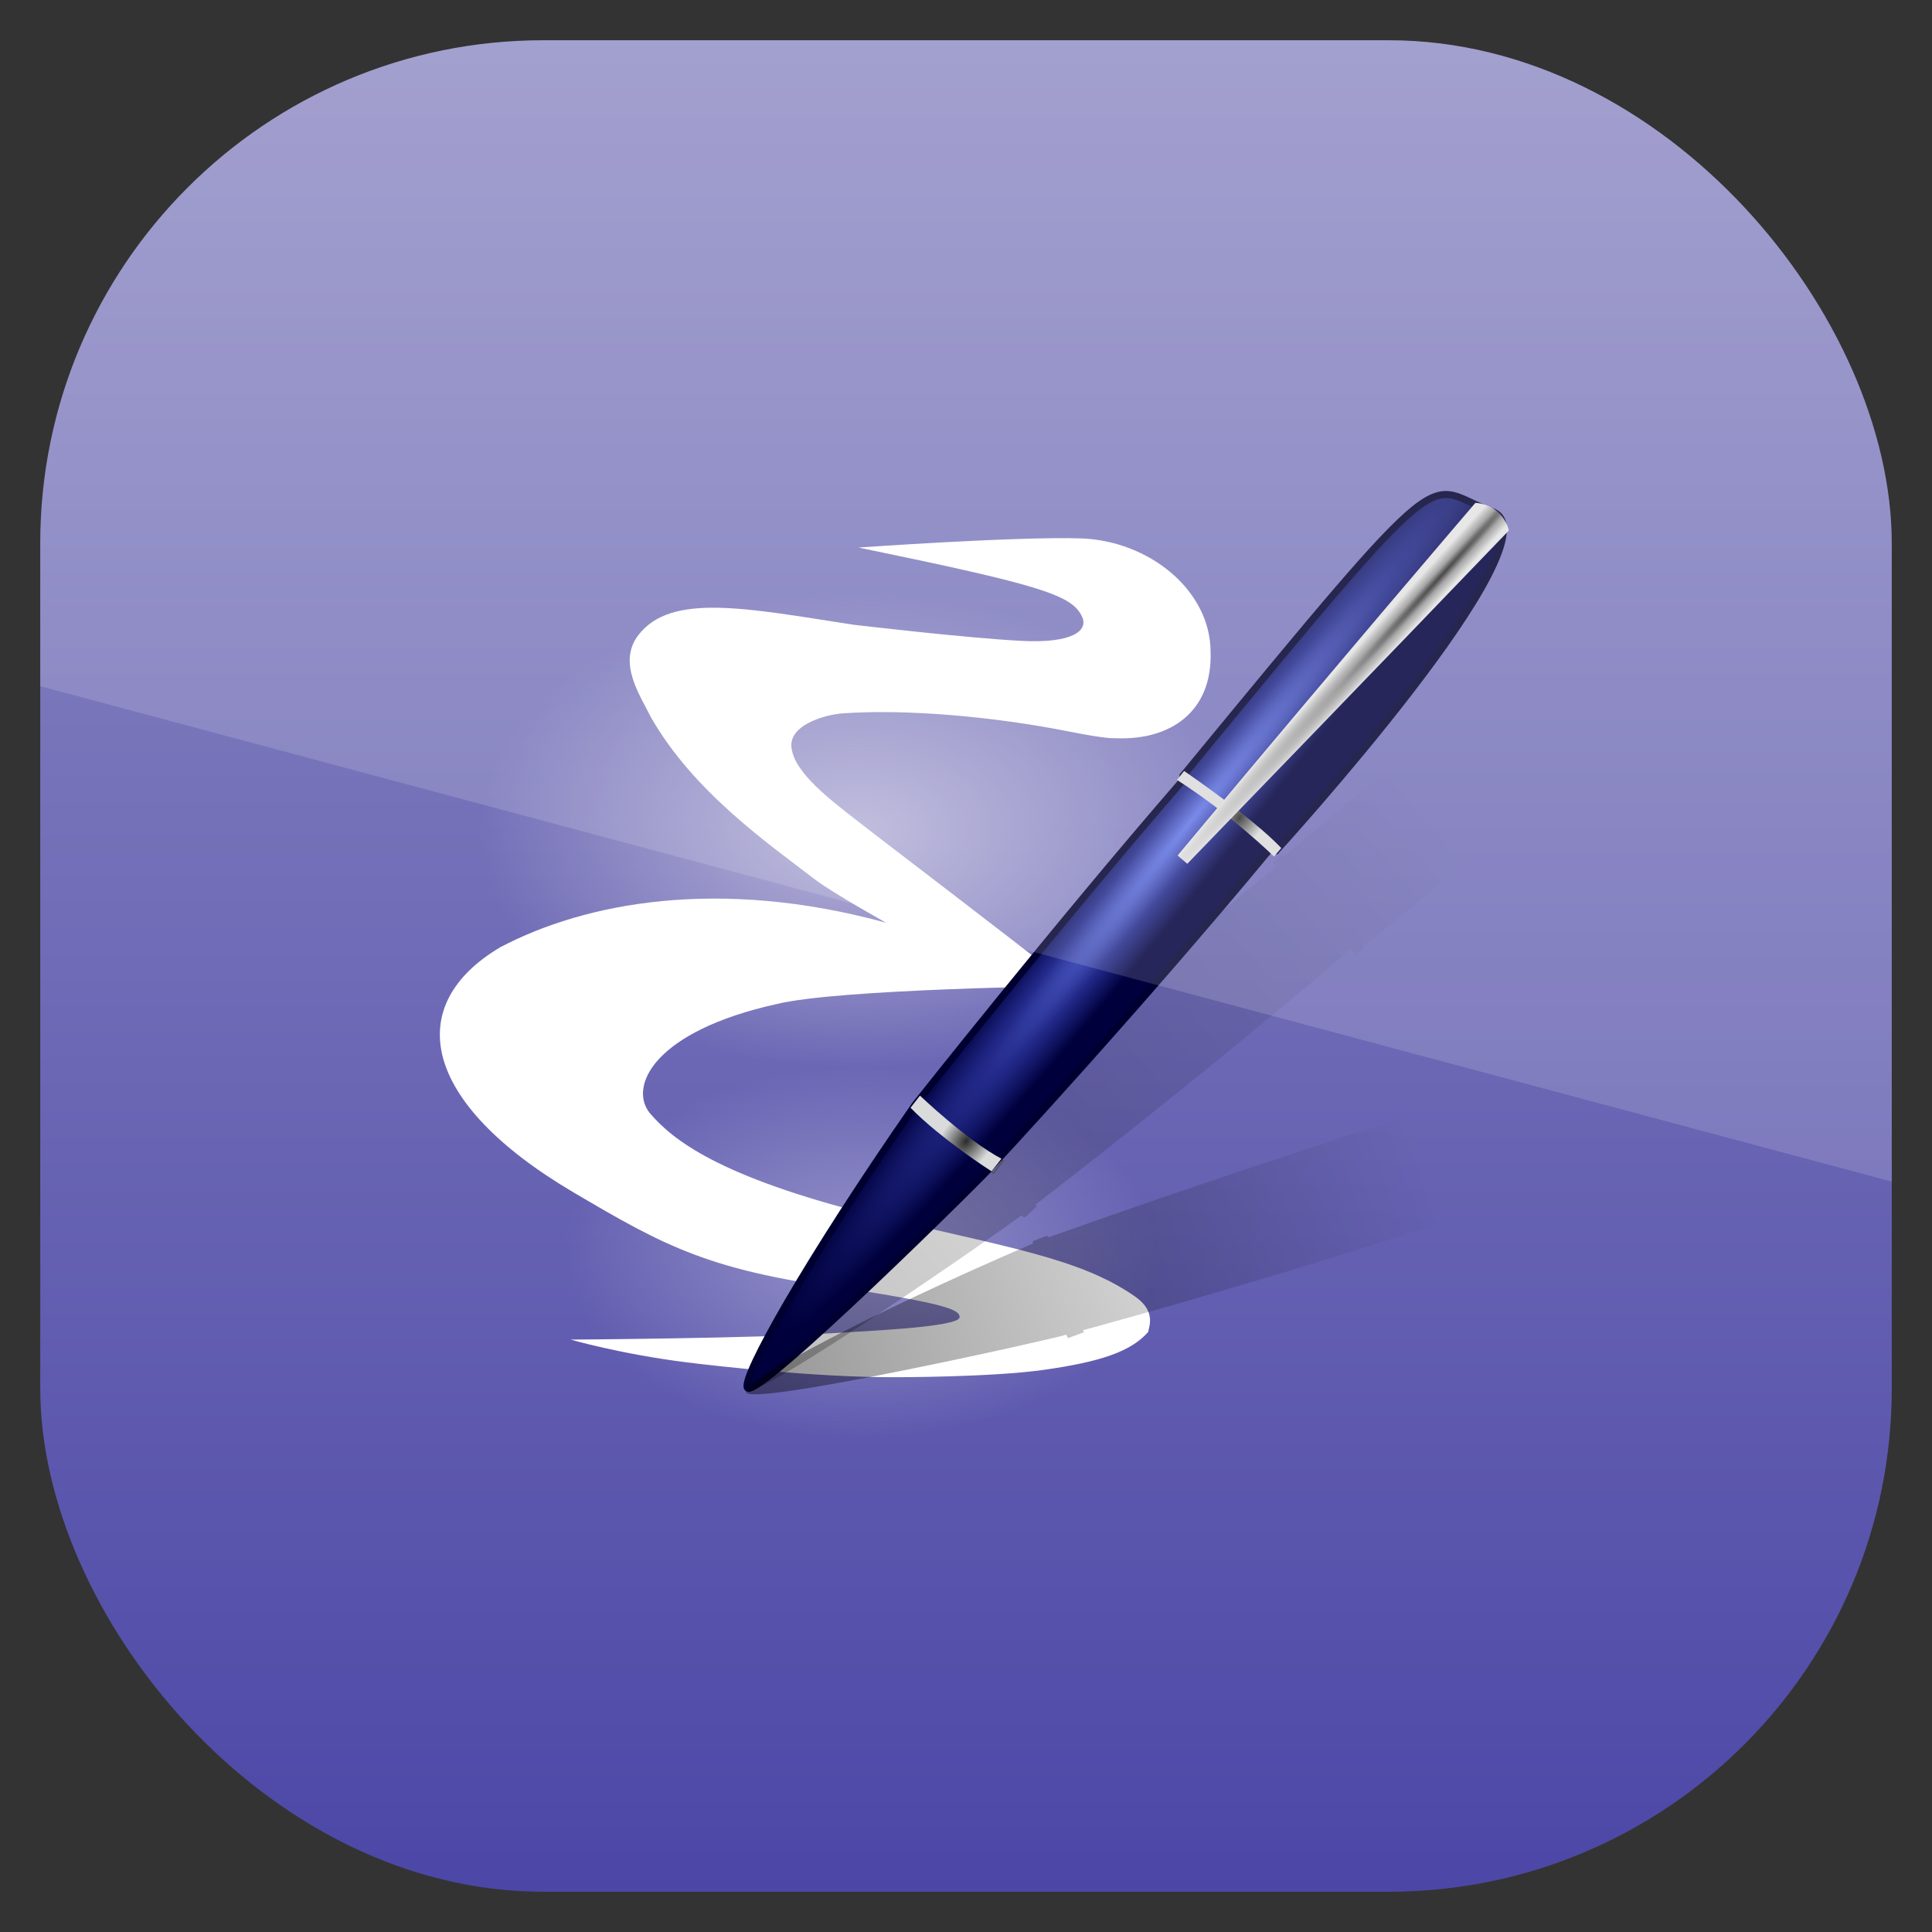 <?xml version="1.0" encoding="UTF-8" standalone="no"?>
<!-- Created with Inkscape (http://www.inkscape.org/) -->

<svg
   xmlns:dc="http://purl.org/dc/elements/1.1/"
   xmlns:cc="http://creativecommons.org/ns#"
   xmlns:rdf="http://www.w3.org/1999/02/22-rdf-syntax-ns#"
   xmlns:svg="http://www.w3.org/2000/svg"
   xmlns="http://www.w3.org/2000/svg"
   xmlns:xlink="http://www.w3.org/1999/xlink"
   xmlns:sodipodi="http://sodipodi.sourceforge.net/DTD/sodipodi-0.dtd"
   xmlns:inkscape="http://www.inkscape.org/namespaces/inkscape"
   id="svg11037"
   height="96"
   width="96"
   version="1.1"
   inkscape:version="0.48.5 r10040"
   sodipodi:docname="emacs.svg">
  <rect width="100%" height="100%" fill="#333333" stroke="none"/>
  <sodipodi:namedview
     pagecolor="#ffffff"
     bordercolor="#666666"
     borderopacity="1"
     objecttolerance="10"
     gridtolerance="10"
     guidetolerance="10"
     inkscape:pageopacity="0"
     inkscape:pageshadow="2"
     inkscape:window-width="640"
     inkscape:window-height="480"
     id="namedview9913" />
  <defs
     id="defs11039">
    <linearGradient
       id="linearGradient11642"
       y2="1046.1"
       gradientUnits="userSpaceOnUse"
       y1="962.62"
       gradientTransform="matrix(1.15 0 0 1.15 -7.2 -150.65)"
       x2="48"
       x1="48">
      <stop
         id="stop3803-8"
         style="stop-color:#9491c7"
         offset="0" />
      <stop
         id="stop3805-0"
         style="stop-color:#4b46a7;stop-opacity:.992"
         offset="1" />
    </linearGradient>
    <radialGradient
       id="radialGradient3858"
       xlink:href="#linearGradient4966"
       gradientUnits="userSpaceOnUse"
       cy="371.76"
       cx="299.7"
       gradientTransform="matrix(.351 0 0 .22 -55.867 -41.232)"
       r="76.696" />
    <linearGradient
       id="linearGradient4966">
      <stop
         id="stop4968"
         style="stop-color:#b6b3d8"
         offset="0" />
      <stop
         id="stop4970"
         style="stop-color:#b6b3d8;stop-opacity:0"
         offset="1" />
    </linearGradient>
    <radialGradient
       id="radialGradient3854"
       xlink:href="#linearGradient4966"
       gradientUnits="userSpaceOnUse"
       cy="371.76"
       cx="299.7"
       gradientTransform="matrix(.275 0 0 .172 -32.848 6.614)"
       r="76.696" />
    <linearGradient
       id="linearGradient3942"
       x1="102.76"
       xlink:href="#linearGradient3936"
       gradientUnits="userSpaceOnUse"
       y1="78.68"
       gradientTransform="matrix(.986 .169 -.169 .986 -45.009 -15.895)"
       x2="142.17"
       y2="30.336" />
    <linearGradient
       id="linearGradient3936">
      <stop
         id="stop3938"
         offset="0" />
      <stop
         id="stop3940"
         style="stop-opacity:0"
         offset="1" />
    </linearGradient>
    <radialGradient
       id="radialGradient3890"
       gradientUnits="userSpaceOnUse"
       cy="356.62"
       cx="425.51"
       gradientTransform="matrix(-.021 -.017 .226 -.282 -136.43 244.92)"
       r="143.34">
      <stop
         id="stop3296"
         style="stop-color:#6376e6"
         offset="0" />
      <stop
         id="stop3302"
         style="stop-color:#222989"
         offset=".501" />
      <stop
         id="stop3298-7"
         style="stop-color:#00003d"
         offset="1" />
    </radialGradient>
    <radialGradient
       id="radialGradient3892"
       xlink:href="#linearGradient3202"
       gradientUnits="userSpaceOnUse"
       cy="390.45"
       cx="289.44"
       gradientTransform="matrix(.087 .069 -.106 .134 -66.303 90.119)"
       r="17.677" />
    <linearGradient
       id="linearGradient3202">
      <stop
         id="stop3204"
         style="stop-color:#2b2b2b"
         offset="0" />
      <stop
         id="stop3250-5"
         style="stop-color:#828383"
         offset=".5" />
      <stop
         id="stop3206"
         style="stop-color:#dadbdb"
         offset="1" />
    </linearGradient>
    <radialGradient
       id="radialGradient3894"
       xlink:href="#linearGradient3202"
       gradientUnits="userSpaceOnUse"
       cy="382.15"
       cx="283.51"
       gradientTransform="matrix(.087 .069 -.106 .134 -44.944 65.935)"
       r="17.677" />
    <radialGradient
       id="radialGradient3896"
       gradientUnits="userSpaceOnUse"
       cy="181.19"
       cx="418.46"
       gradientTransform="matrix(-.014 -.013 .355 -.39 -103.15 193.49)"
       r="63.069">
      <stop
         id="stop3244-8"
         style="stop-color:#282828"
         offset="0" />
      <stop
         id="stop3252"
         style="stop-color:#969696"
         offset=".393" />
      <stop
         id="stop3246-8"
         style="stop-color:#e3e3e3"
         offset="1" />
    </radialGradient>
    <linearGradient
       id="linearGradient3946"
       x1="103.95"
       xlink:href="#linearGradient3936"
       gradientUnits="userSpaceOnUse"
       y1="79.295"
       gradientTransform="matrix(.848 .53 -.53 .848 -2.158 -41.321)"
       x2="134.49"
       y2="41.356" />
    <clipPath
       id="clipPath3009"
       clipPathUnits="userSpaceOnUse">
      <path
         id="path3011"
         style="opacity:.15;fill:#fff"
         d="m-2 956.36h-96v33.562l96 25.687v-59.25z" />
    </clipPath>
  </defs>
  <g
     id="layer1"
     transform="translate(0 -956.36)">
    <rect
       id="rect3867"
       style="fill:url(#linearGradient11642)"
       rx="25"
       ry="25"
       height="92"
       width="92"
       y="958.36"
       x="2" />
    <g
       id="g3063"
       transform="matrix(.699 0 0 .699 8.135 969.3)">
      <g
         id="layer4">
        <path
           id="path3856"
           d="m76.371 40.399a26.946 16.841 0 1 1 -53.891 0 26.946 16.841 0 1 1 53.891 0z"
           style="stroke-width:0;fill:url(#radialGradient3858)" />
        <path
           id="path3846"
           d="m70.48 70.399a21.055 13.159 0 1 1 -42.109 0 21.055 13.159 0 1 1 42.109 0z"
           style="opacity:.6;stroke-width:0;fill:url(#radialGradient3854)" />
        <path
           id="path3848"
           d="m28.924 76.714s3.556 1.032 8.289 1.623c1.917 0.239 9.21 1.075 14.801 1.052 0 0 6.81 0.008 10.569-0.526 3.933-0.559 6.162-1.272 7.402-2.695 0.032-0.339 0.599-1.445-0.93-2.512-3.91-2.726-8.963-3.472-18.778-5.803-10.854-2.729-14.098-5.342-15.718-7.233-1.536-1.896 0.288-5.832 9.034-7.763 4.428-1.077 20.92-1.275 20.92-1.275-4.731-3.757-13.614-10.482-15.43-11.913-1.592-1.254-4.158-3.179-4.434-4.899-0.372-1.675 2.264-2.481 3.659-2.574 4.497-0.31 10.637 0.217 16.094 1.302 2.743 0.546 3.225 0.465 3.225 0.465 3.907 0.186 6.946-1.861 6.791-6.171-0.031-4.372-4.403-7.878-9.241-8.032-4.556-0.144-15.784 0.651-15.784 0.651 13.086 2.698 15.226 3.386 15.908 4.962 0.403 0.93-0.673 1.855-4.279 1.675-3.926-0.196-11.97-1.147-11.97-1.147-7.659-1.179-12.993-2.295-15.319 0.744-1.52 1.985 0.217 4.404 0.899 5.83 3.039 5.303 8.294 8.941 11.629 11.505 1.255 0.965 5.086 3.101 5.086 3.101-11.908-3.256-21.397-1.427-27.413 1.737-6.915 4.093-5.732 11.001 5.241 17.459 6.481 3.814 9.708 5.647 20.32 6.949 6.203 0.989 7.127 1.394 7.08 1.91-0.066 0.727-7.341 1.002-9.341 1.14-5.087 0.351-18.244 0.439-18.31 0.439z"
           style="stroke-width:0;fill:#fff;fill-rule:evenodd" />
      </g>
      <g
         id="layer6">
        <path
           id="path3902"
           d="m103.1 26.998s-0.251 0.204-0.258 0.209c-2.22-0.049-8.046 2.105-23.243 15.201-0.017-0.017-0.138-0.119-0.138-0.119l-0.598 0.532c0.085 0.077 0.162 0.155 0.246 0.232-10.186 8.36-21.075 18.131-21.944 18.911-0.001-0.001-0.025-0.036-0.025-0.036l-0.02-0.067-0.041 0.056c-0.001-0.001-0.025-0.036-0.025-0.036l-0.789 0.721c0.008 0.012 0.017 0.024 0.025 0.036l-0.036 0.026 0.025 0.036c0 0 0.048 0.067 0.051 0.072-9.318 9.495-15.122 16.652-14.884 17.489 0.32 1.126 18.764-11.737 19.526-12.382 0.032 0.026 0.194 0.16 0.195 0.16l0.031 0.005 0.867-0.803-0.025-0.036c-0-0-0.075-0.072-0.082-0.077 1.843-1.412 11.909-9.174 22.46-18.221 0.171 0.226 0.332 0.469 0.332 0.469l0.598-0.532c-0.023-0.034-0.053-0.074-0.077-0.108 0.79-0.617 17.456-13.665 19.33-19.01 0.213-0.157 0.301-0.233 0.51-0.388 0 0-0.032-1.828-2.009-2.341z"
           style="opacity:.25;fill:url(#linearGradient3942)" />
        <g
           id="g3861"
           transform="matrix(.894 0 0 .894 130.82 -82.591)">
          <g
             id="g4820"
             transform="matrix(.211 0 0 .211 -139.34 79.703)">
            <path
               id="path4824"
               d="m279.48 404.24c-0.007-0.004-7.446-4.112-16.804-11.401-8.082-6.285-13.538-12.214-13.544-12.22l-0.122-0.133 3.646-4.669 0.157-0.205 0.169 0.197c0.017 0.01 5.4 6.295 13.725 12.78 7.913 6.157 16.594 10.586 16.612 10.595l0.229 0.117-3.911 5.026-0.157-0.087zm-16.542-11.737c8.545 6.656 15.469 10.644 16.589 11.275l3.372-4.334c-1.423-0.743-9.253-4.919-16.453-10.521-7.504-5.845-12.637-11.533-13.614-12.645l-3.264 4.184c0.849 0.905 6.01 6.32 13.37 12.041z"
               style="fill:#4d4d4d" />
          </g>
          <path
             id="path3254"
             d="m-80.52 164.42s11.205-12.022 22.174-25.259l0.479 0.148s22.747-24.929 17.183-26.947-2.782-5.509-24.601 21.001l-0.042 0.398c-10.067 11.61-21.253 25.766-21.253 25.766-8.64 12.42-13.77 21.6-13.346 22.487 0.577 1.206 19.44-17.473 19.407-17.594z"
             style="stroke:#000030;stroke-width:.559;fill:url(#radialGradient3890);fill-rule:evenodd" />
          <path
             id="path2430"
             d="m-86.948 159.76c2.449 2.507 6.441 5.053 6.441 5.053l0.791-1.003c-2.709-1.416-6.48-5.014-6.48-5.014l-0.752 0.964z"
             style="fill:url(#radialGradient3892);fill-rule:evenodd" />
          <path
             id="path3236"
             d="m-65.762 133.69c4.32 2.758 7.714 6.094 7.714 6.094l0.579-0.675c-2.304-2.438-7.723-6.126-7.723-6.126l-0.57 0.707z"
             style="fill:url(#radialGradient3894);fill-rule:evenodd" />
          <path
             id="path3240"
             d="m-42.031 111.66c2.276 0.193 2.661 2.199 2.661 2.199-10.376 10.8-25.573 26.499-25.573 26.499l-0.771-0.656c13.384-16.046 23.683-28.042 23.683-28.042"
             style="fill:url(#radialGradient3896);fill-rule:evenodd" />
        </g>
        <path
           id="path3944"
           d="m118.64 54.503s-0.31 0.094-0.318 0.096c-2.036-0.886-8.244-1.101-27.27 5.258-0.01-0.022-0.083-0.162-0.083-0.162l-0.755 0.266c0.049 0.103 0.091 0.205 0.139 0.308-12.595 3.876-26.374 8.791-27.474 9.184-0-0.001-0.01-0.043-0.01-0.043l0.007-0.07-0.06 0.036c-0-0.002-0.01-0.043-0.01-0.043l-1.004 0.368c0.003 0.014 0.007 0.029 0.01 0.043l-0.043 0.01 0.01 0.043c0 0 0.019 0.08 0.02 0.086-12.222 5.256-20.304 9.678-20.402 10.543-0.131 1.163 21.812-3.75 22.762-4.058 0.019 0.036 0.119 0.222 0.119 0.222l0.026 0.017 1.106-0.414-0.01-0.043c-0-0-0.042-0.095-0.046-0.103 2.24-0.608 14.498-3.976 27.69-8.349 0.073 0.274 0.129 0.56 0.129 0.56l0.755-0.265c-0.008-0.04-0.021-0.088-0.03-0.129 0.965-0.272 21.332-6.03 25.092-10.266 0.257-0.065 0.367-0.102 0.619-0.166 0 0 0.663-1.703-0.971-2.928z"
           style="opacity:.4;fill:url(#linearGradient3946)" />
      </g>
    </g>
    <rect
       id="rect3003"
       style="opacity:.15;fill:#fff"
       transform="translate(98 3.8281e-7)"
       clip-path="url(#clipPath3009)"
       rx="25"
       ry="25"
       height="92"
       width="92"
       y="958.36"
       x="-96" />
  </g>
</svg>

